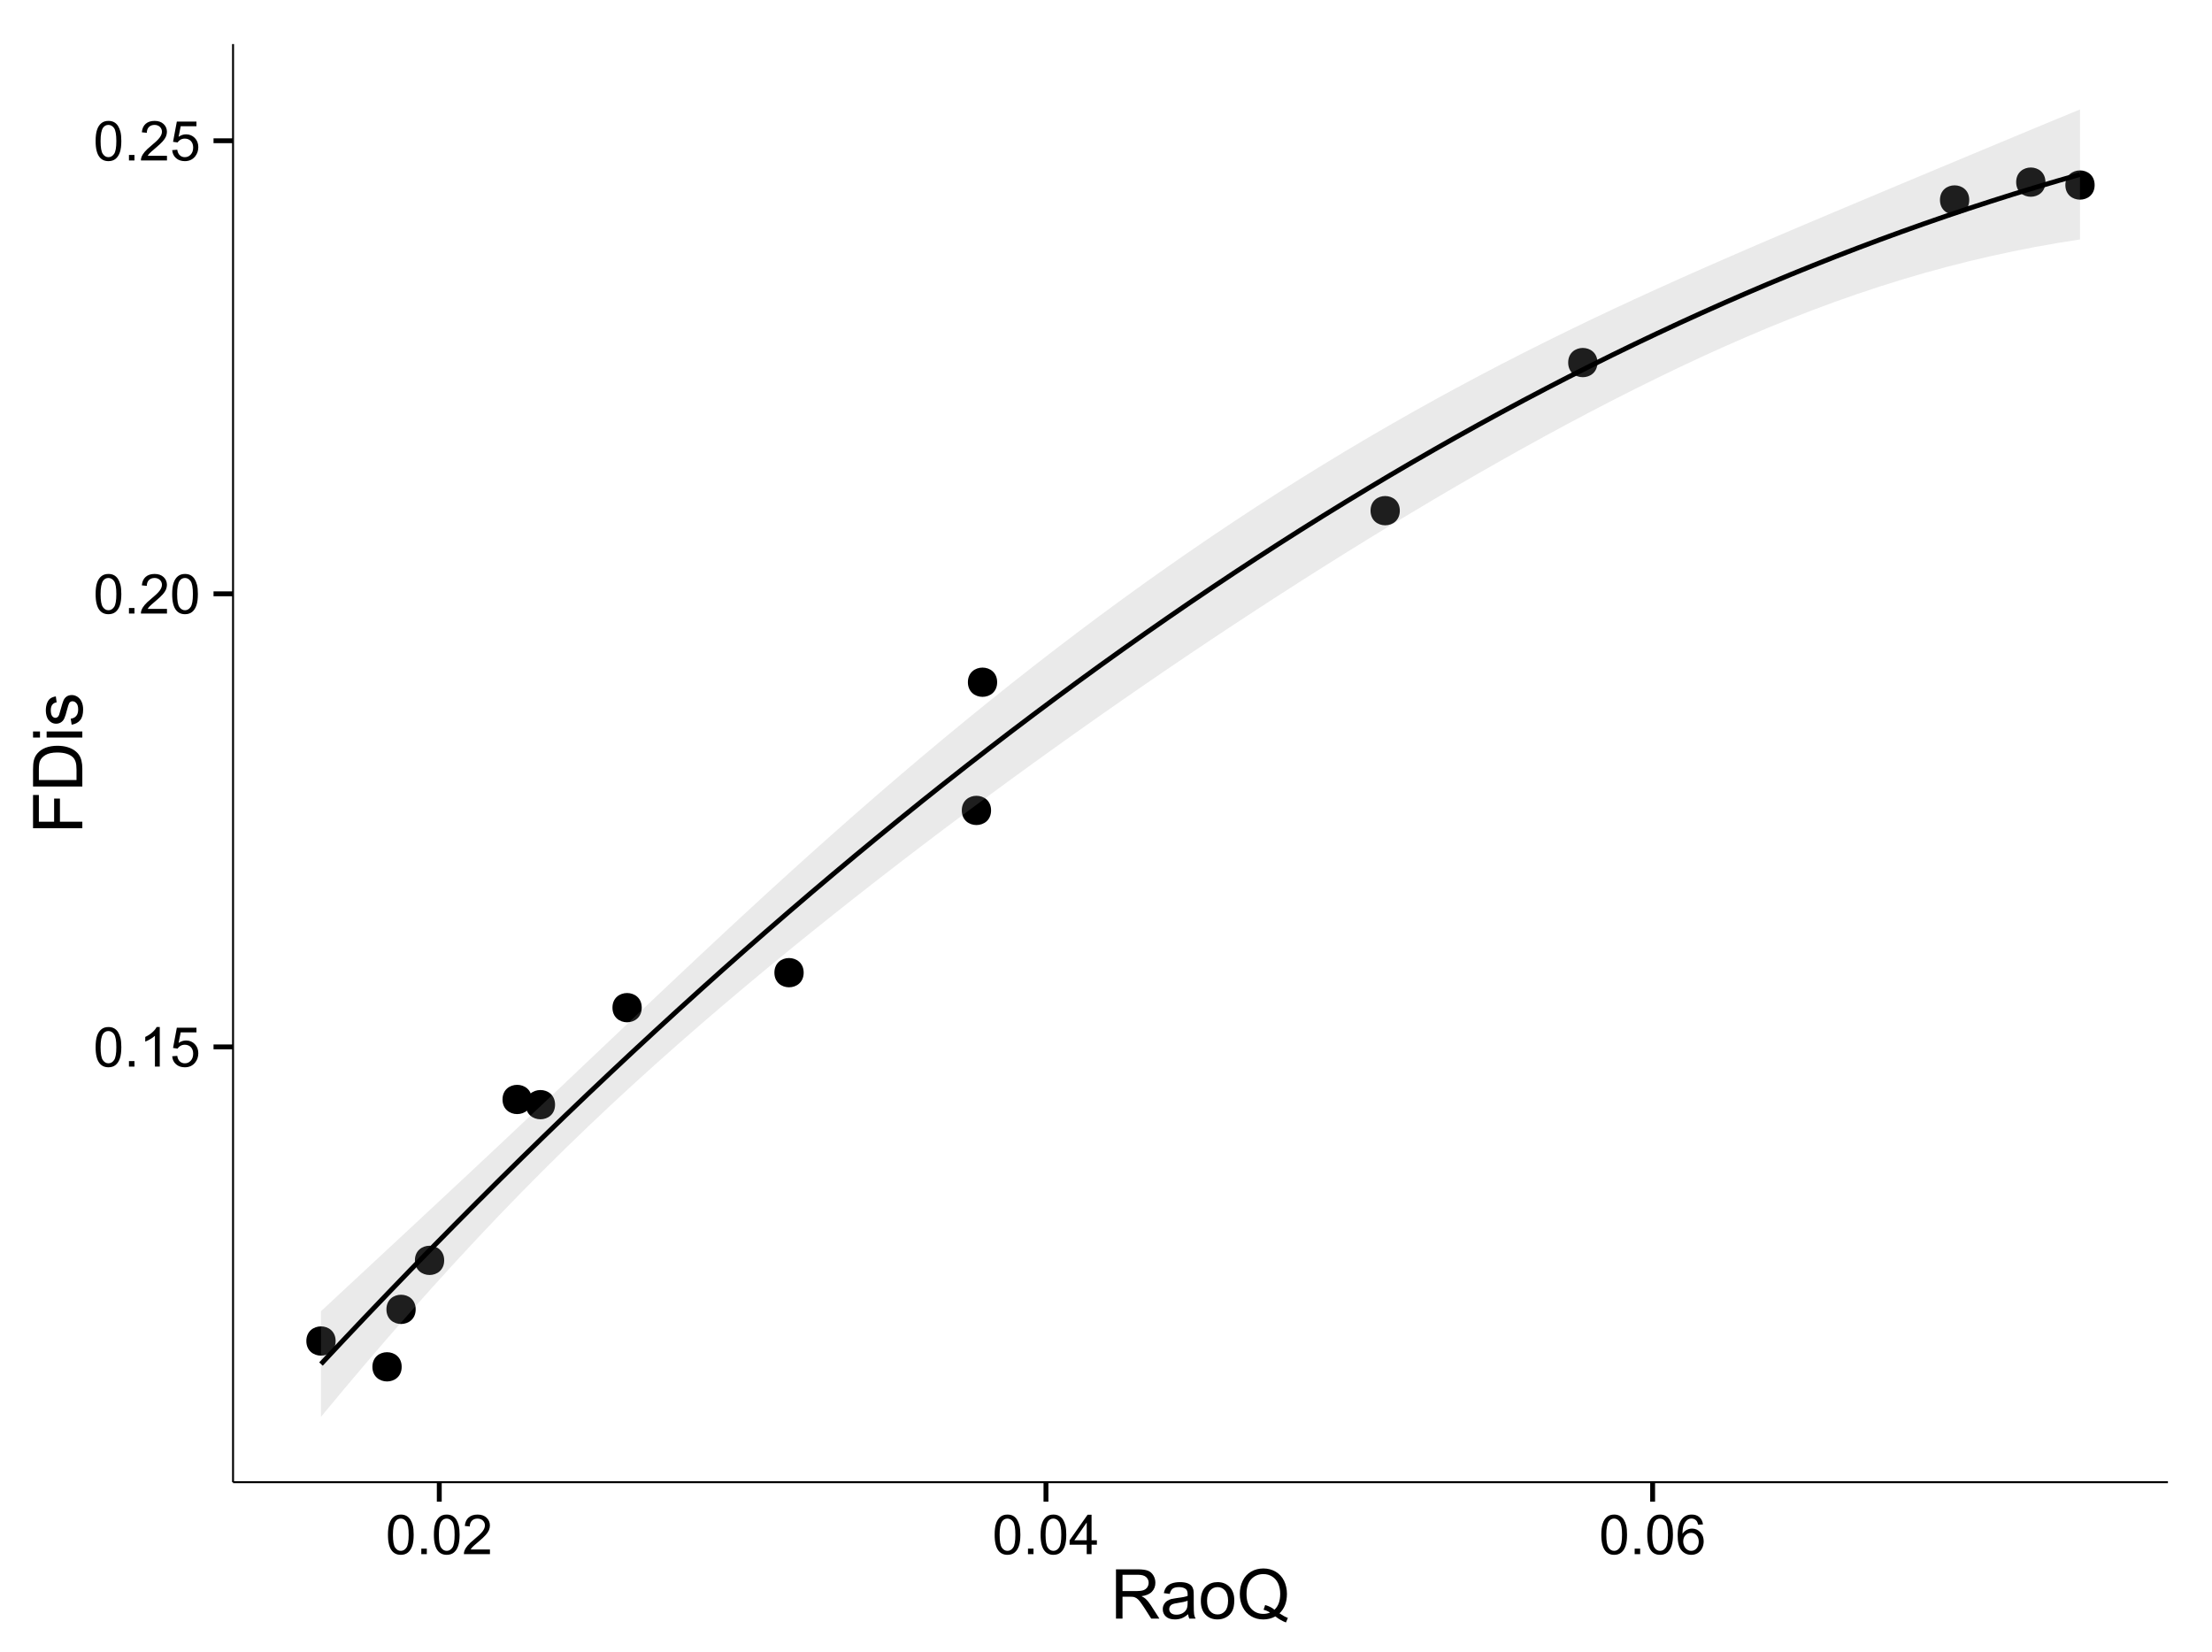 <?xml version="1.0" encoding="UTF-8"?>
<svg xmlns="http://www.w3.org/2000/svg" xmlns:xlink="http://www.w3.org/1999/xlink" width="482pt" height="360pt" viewBox="0 0 482 360" version="1.1">
<defs>
<g>
<symbol overflow="visible" id="glyph0-0">
<path style="stroke:none;" d="M 0.5 -4.234 C 0.496 -5.246 0.602 -6.062 0.812 -6.688 C 1.02 -7.305 1.328 -7.785 1.742 -8.121 C 2.148 -8.457 2.668 -8.625 3.297 -8.625 C 3.758 -8.625 4.164 -8.531 4.512 -8.348 C 4.855 -8.16 5.141 -7.891 5.371 -7.543 C 5.594 -7.191 5.773 -6.766 5.906 -6.266 C 6.035 -5.762 6.098 -5.086 6.102 -4.234 C 6.098 -3.227 5.996 -2.414 5.789 -1.797 C 5.578 -1.176 5.266 -0.695 4.859 -0.359 C 4.445 -0.02 3.926 0.145 3.297 0.148 C 2.465 0.145 1.816 -0.148 1.348 -0.742 C 0.781 -1.457 0.496 -2.621 0.5 -4.234 Z M 1.582 -4.234 C 1.582 -2.824 1.746 -1.887 2.074 -1.418 C 2.402 -0.949 2.809 -0.715 3.297 -0.719 C 3.777 -0.715 4.184 -0.949 4.52 -1.422 C 4.848 -1.887 5.016 -2.824 5.016 -4.234 C 5.016 -5.648 4.848 -6.59 4.52 -7.055 C 4.184 -7.516 3.773 -7.746 3.289 -7.75 C 2.801 -7.746 2.414 -7.543 2.125 -7.137 C 1.762 -6.613 1.582 -5.645 1.582 -4.234 Z M 1.582 -4.234 "/>
</symbol>
<symbol overflow="visible" id="glyph0-1">
<path style="stroke:none;" d="M 1.09 0 L 1.09 -1.203 L 2.289 -1.203 L 2.289 0 Z M 1.09 0 "/>
</symbol>
<symbol overflow="visible" id="glyph0-2">
<path style="stroke:none;" d="M 4.469 0 L 3.414 0 L 3.414 -6.719 C 3.16 -6.477 2.828 -6.234 2.414 -5.996 C 2 -5.75 1.629 -5.57 1.305 -5.449 L 1.305 -6.469 C 1.895 -6.742 2.41 -7.078 2.852 -7.477 C 3.293 -7.871 3.605 -8.254 3.789 -8.625 L 4.469 -8.625 Z M 4.469 0 "/>
</symbol>
<symbol overflow="visible" id="glyph0-3">
<path style="stroke:none;" d="M 0.5 -2.25 L 1.605 -2.344 C 1.684 -1.805 1.871 -1.398 2.176 -1.125 C 2.473 -0.852 2.836 -0.715 3.258 -0.719 C 3.766 -0.715 4.195 -0.906 4.547 -1.293 C 4.898 -1.672 5.074 -2.18 5.074 -2.82 C 5.074 -3.414 4.902 -3.891 4.566 -4.242 C 4.227 -4.59 3.785 -4.762 3.242 -4.766 C 2.898 -4.762 2.594 -4.684 2.32 -4.531 C 2.047 -4.375 1.832 -4.176 1.676 -3.93 L 0.688 -4.062 L 1.516 -8.473 L 5.789 -8.473 L 5.789 -7.465 L 2.359 -7.465 L 1.898 -5.156 C 2.414 -5.516 2.953 -5.695 3.523 -5.695 C 4.27 -5.695 4.902 -5.434 5.422 -4.914 C 5.934 -4.395 6.191 -3.727 6.195 -2.914 C 6.191 -2.133 5.965 -1.461 5.516 -0.898 C 4.961 -0.199 4.211 0.145 3.258 0.148 C 2.477 0.145 1.836 -0.07 1.344 -0.508 C 0.844 -0.941 0.562 -1.523 0.5 -2.25 Z M 0.5 -2.25 "/>
</symbol>
<symbol overflow="visible" id="glyph0-4">
<path style="stroke:none;" d="M 6.039 -1.016 L 6.039 0 L 0.363 0 C 0.355 -0.254 0.395 -0.496 0.484 -0.734 C 0.629 -1.117 0.859 -1.5 1.18 -1.875 C 1.492 -2.25 1.953 -2.684 2.562 -3.176 C 3.492 -3.941 4.125 -4.547 4.453 -4.992 C 4.781 -5.438 4.945 -5.859 4.945 -6.266 C 4.945 -6.68 4.793 -7.031 4.496 -7.32 C 4.191 -7.602 3.805 -7.746 3.328 -7.75 C 2.82 -7.746 2.414 -7.594 2.109 -7.293 C 1.805 -6.984 1.648 -6.562 1.648 -6.031 L 0.562 -6.141 C 0.633 -6.945 0.91 -7.559 1.398 -7.988 C 1.879 -8.41 2.531 -8.625 3.352 -8.625 C 4.172 -8.625 4.824 -8.395 5.309 -7.938 C 5.789 -7.48 6.027 -6.914 6.031 -6.242 C 6.027 -5.895 5.957 -5.559 5.82 -5.227 C 5.676 -4.891 5.441 -4.539 5.117 -4.176 C 4.789 -3.805 4.25 -3.301 3.492 -2.664 C 2.859 -2.129 2.453 -1.77 2.273 -1.582 C 2.094 -1.395 1.945 -1.203 1.828 -1.016 Z M 6.039 -1.016 "/>
</symbol>
<symbol overflow="visible" id="glyph0-5">
<path style="stroke:none;" d="M 3.879 0 L 3.879 -2.055 L 0.152 -2.055 L 0.152 -3.023 L 4.07 -8.59 L 4.934 -8.59 L 4.934 -3.023 L 6.094 -3.023 L 6.094 -2.055 L 4.934 -2.055 L 4.934 0 Z M 3.879 -3.023 L 3.879 -6.898 L 1.188 -3.023 Z M 3.879 -3.023 "/>
</symbol>
<symbol overflow="visible" id="glyph0-6">
<path style="stroke:none;" d="M 5.969 -6.484 L 4.922 -6.406 C 4.828 -6.812 4.695 -7.113 4.523 -7.305 C 4.234 -7.605 3.883 -7.758 3.469 -7.758 C 3.133 -7.758 2.836 -7.664 2.586 -7.477 C 2.25 -7.234 1.988 -6.879 1.797 -6.414 C 1.605 -5.949 1.508 -5.289 1.5 -4.43 C 1.754 -4.812 2.062 -5.098 2.434 -5.289 C 2.797 -5.473 3.184 -5.566 3.586 -5.57 C 4.289 -5.566 4.887 -5.309 5.383 -4.793 C 5.875 -4.277 6.121 -3.609 6.125 -2.789 C 6.121 -2.25 6.004 -1.746 5.773 -1.285 C 5.539 -0.82 5.223 -0.469 4.816 -0.223 C 4.41 0.023 3.949 0.145 3.434 0.148 C 2.555 0.145 1.836 -0.176 1.285 -0.82 C 0.727 -1.469 0.449 -2.535 0.453 -4.02 C 0.449 -5.676 0.758 -6.883 1.371 -7.641 C 1.902 -8.297 2.621 -8.625 3.531 -8.625 C 4.207 -8.625 4.762 -8.434 5.195 -8.055 C 5.625 -7.676 5.883 -7.152 5.969 -6.484 Z M 1.664 -2.781 C 1.664 -2.418 1.738 -2.07 1.895 -1.738 C 2.043 -1.406 2.262 -1.152 2.543 -0.98 C 2.82 -0.801 3.109 -0.715 3.414 -0.719 C 3.859 -0.715 4.242 -0.895 4.566 -1.258 C 4.883 -1.613 5.043 -2.102 5.047 -2.727 C 5.043 -3.316 4.887 -3.785 4.57 -4.129 C 4.25 -4.469 3.852 -4.641 3.375 -4.641 C 2.898 -4.641 2.492 -4.469 2.16 -4.129 C 1.828 -3.785 1.664 -3.336 1.664 -2.781 Z M 1.664 -2.781 "/>
</symbol>
<symbol overflow="visible" id="glyph1-0">
<path style="stroke:none;" d="M 1.18 0 L 1.18 -10.738 L 5.941 -10.738 C 6.895 -10.734 7.621 -10.637 8.121 -10.449 C 8.621 -10.254 9.02 -9.914 9.316 -9.426 C 9.613 -8.938 9.762 -8.398 9.762 -7.809 C 9.762 -7.043 9.516 -6.398 9.023 -5.879 C 8.531 -5.355 7.77 -5.027 6.738 -4.887 C 7.113 -4.703 7.398 -4.523 7.594 -4.352 C 8.008 -3.969 8.398 -3.492 8.773 -2.922 L 10.641 0 L 8.855 0 L 7.434 -2.234 C 7.016 -2.875 6.676 -3.367 6.41 -3.711 C 6.141 -4.051 5.898 -4.293 5.688 -4.43 C 5.473 -4.566 5.258 -4.66 5.039 -4.719 C 4.875 -4.75 4.609 -4.77 4.25 -4.77 L 2.602 -4.77 L 2.602 0 Z M 2.602 -6 L 5.656 -6 C 6.301 -6 6.809 -6.066 7.176 -6.199 C 7.539 -6.332 7.816 -6.547 8.012 -6.844 C 8.199 -7.141 8.297 -7.461 8.297 -7.809 C 8.297 -8.312 8.109 -8.73 7.742 -9.059 C 7.371 -9.387 6.793 -9.551 6 -9.551 L 2.602 -9.551 Z M 2.602 -6 "/>
</symbol>
<symbol overflow="visible" id="glyph1-1">
<path style="stroke:none;" d="M 6.062 -0.961 C 5.574 -0.543 5.105 -0.246 4.652 -0.078 C 4.199 0.094 3.715 0.176 3.199 0.176 C 2.344 0.176 1.688 -0.031 1.23 -0.449 C 0.77 -0.867 0.539 -1.402 0.543 -2.051 C 0.539 -2.43 0.625 -2.777 0.801 -3.094 C 0.973 -3.406 1.199 -3.656 1.484 -3.852 C 1.762 -4.039 2.078 -4.184 2.43 -4.285 C 2.688 -4.348 3.078 -4.414 3.602 -4.484 C 4.664 -4.605 5.449 -4.758 5.953 -4.938 C 5.957 -5.113 5.957 -5.227 5.961 -5.281 C 5.957 -5.812 5.836 -6.191 5.59 -6.414 C 5.25 -6.711 4.746 -6.859 4.086 -6.863 C 3.461 -6.859 3.004 -6.75 2.711 -6.535 C 2.414 -6.316 2.195 -5.934 2.059 -5.383 L 0.77 -5.559 C 0.883 -6.109 1.078 -6.555 1.348 -6.895 C 1.613 -7.234 2 -7.496 2.512 -7.68 C 3.016 -7.859 3.605 -7.949 4.277 -7.953 C 4.941 -7.949 5.48 -7.871 5.895 -7.719 C 6.309 -7.559 6.613 -7.363 6.812 -7.129 C 7.004 -6.891 7.141 -6.594 7.223 -6.234 C 7.266 -6.008 7.289 -5.602 7.289 -5.016 L 7.289 -3.258 C 7.289 -2.031 7.316 -1.254 7.371 -0.934 C 7.426 -0.605 7.535 -0.297 7.703 0 L 6.328 0 C 6.191 -0.273 6.102 -0.594 6.062 -0.961 Z M 5.953 -3.902 C 5.477 -3.707 4.758 -3.539 3.801 -3.406 C 3.258 -3.324 2.875 -3.238 2.648 -3.141 C 2.422 -3.043 2.246 -2.898 2.129 -2.711 C 2.004 -2.52 1.945 -2.312 1.949 -2.086 C 1.945 -1.734 2.078 -1.441 2.348 -1.207 C 2.609 -0.973 3 -0.855 3.516 -0.855 C 4.023 -0.855 4.473 -0.965 4.871 -1.188 C 5.262 -1.41 5.555 -1.715 5.742 -2.102 C 5.883 -2.395 5.953 -2.836 5.953 -3.422 Z M 5.953 -3.902 "/>
</symbol>
<symbol overflow="visible" id="glyph1-2">
<path style="stroke:none;" d="M 0.5 -3.891 C 0.496 -5.328 0.898 -6.395 1.699 -7.09 C 2.367 -7.664 3.18 -7.949 4.145 -7.953 C 5.211 -7.949 6.086 -7.602 6.766 -6.902 C 7.441 -6.199 7.781 -5.23 7.785 -4 C 7.781 -2.996 7.629 -2.207 7.332 -1.637 C 7.027 -1.059 6.594 -0.613 6.023 -0.301 C 5.449 0.02 4.82 0.176 4.145 0.176 C 3.051 0.176 2.172 -0.172 1.504 -0.871 C 0.832 -1.566 0.496 -2.574 0.5 -3.891 Z M 1.852 -3.891 C 1.852 -2.891 2.066 -2.141 2.504 -1.648 C 2.934 -1.148 3.48 -0.902 4.145 -0.906 C 4.793 -0.902 5.34 -1.152 5.777 -1.652 C 6.211 -2.152 6.426 -2.91 6.43 -3.934 C 6.426 -4.891 6.207 -5.621 5.773 -6.117 C 5.336 -6.613 4.793 -6.859 4.145 -6.863 C 3.48 -6.859 2.934 -6.613 2.504 -6.121 C 2.066 -5.625 1.852 -4.883 1.852 -3.891 Z M 1.852 -3.891 "/>
</symbol>
<symbol overflow="visible" id="glyph1-3">
<path style="stroke:none;" d="M 9.293 -1.148 C 9.949 -0.695 10.555 -0.363 11.117 -0.152 L 10.699 0.836 C 9.926 0.555 9.156 0.117 8.395 -0.484 C 7.594 -0.039 6.715 0.18 5.758 0.184 C 4.785 0.18 3.902 -0.051 3.113 -0.52 C 2.316 -0.984 1.707 -1.645 1.285 -2.496 C 0.855 -3.348 0.645 -4.305 0.645 -5.367 C 0.645 -6.426 0.859 -7.391 1.289 -8.262 C 1.719 -9.129 2.328 -9.789 3.121 -10.246 C 3.914 -10.699 4.801 -10.926 5.785 -10.93 C 6.773 -10.926 7.668 -10.691 8.465 -10.223 C 9.258 -9.75 9.863 -9.09 10.285 -8.242 C 10.699 -7.395 10.91 -6.438 10.914 -5.375 C 10.91 -4.488 10.777 -3.695 10.512 -2.992 C 10.242 -2.285 9.836 -1.672 9.293 -1.148 Z M 6.168 -2.965 C 6.984 -2.734 7.66 -2.391 8.195 -1.941 C 9.027 -2.699 9.445 -3.844 9.449 -5.375 C 9.445 -6.242 9.297 -7.004 9.004 -7.652 C 8.707 -8.301 8.273 -8.805 7.707 -9.164 C 7.137 -9.523 6.5 -9.703 5.793 -9.703 C 4.73 -9.703 3.852 -9.34 3.156 -8.617 C 2.457 -7.891 2.109 -6.809 2.109 -5.367 C 2.109 -3.969 2.453 -2.895 3.145 -2.152 C 3.836 -1.402 4.719 -1.031 5.793 -1.031 C 6.297 -1.031 6.777 -1.125 7.23 -1.32 C 6.785 -1.602 6.316 -1.809 5.824 -1.934 Z M 6.168 -2.965 "/>
</symbol>
<symbol overflow="visible" id="glyph2-0">
<path style="stroke:none;" d="M 0 -1.23 L -10.738 -1.23 L -10.738 -8.473 L -9.469 -8.473 L -9.469 -2.652 L -6.145 -2.652 L -6.145 -7.691 L -4.879 -7.691 L -4.879 -2.652 L 0 -2.652 Z M 0 -1.23 "/>
</symbol>
<symbol overflow="visible" id="glyph2-1">
<path style="stroke:none;" d="M 0 -1.156 L -10.738 -1.156 L -10.738 -4.855 C -10.734 -5.688 -10.684 -6.324 -10.582 -6.77 C -10.441 -7.379 -10.184 -7.906 -9.812 -8.344 C -9.332 -8.906 -8.723 -9.328 -7.98 -9.613 C -7.234 -9.891 -6.383 -10.031 -5.426 -10.035 C -4.609 -10.031 -3.887 -9.934 -3.258 -9.746 C -2.625 -9.551 -2.102 -9.309 -1.695 -9.016 C -1.281 -8.715 -0.957 -8.391 -0.723 -8.039 C -0.48 -7.684 -0.301 -7.254 -0.184 -6.758 C -0.059 -6.254 0 -5.68 0 -5.031 Z M -1.266 -2.578 L -1.266 -4.871 C -1.266 -5.574 -1.332 -6.129 -1.465 -6.535 C -1.598 -6.934 -1.781 -7.258 -2.02 -7.5 C -2.355 -7.836 -2.809 -8.098 -3.379 -8.285 C -3.945 -8.473 -4.637 -8.566 -5.449 -8.57 C -6.57 -8.566 -7.43 -8.383 -8.035 -8.016 C -8.637 -7.648 -9.043 -7.199 -9.25 -6.672 C -9.395 -6.289 -9.469 -5.676 -9.469 -4.836 L -9.469 -2.578 Z M -1.266 -2.578 "/>
</symbol>
<symbol overflow="visible" id="glyph2-2">
<path style="stroke:none;" d="M -9.223 -0.996 L -10.738 -0.996 L -10.738 -2.316 L -9.223 -2.316 Z M 0 -0.996 L -7.777 -0.996 L -7.777 -2.316 L 0 -2.312 Z M 0 -0.996 "/>
</symbol>
<symbol overflow="visible" id="glyph2-3">
<path style="stroke:none;" d="M -2.32 -0.461 L -2.527 -1.766 C -2 -1.836 -1.602 -2.039 -1.324 -2.375 C -1.043 -2.707 -0.902 -3.176 -0.906 -3.781 C -0.902 -4.383 -1.027 -4.832 -1.277 -5.125 C -1.523 -5.418 -1.812 -5.566 -2.145 -5.566 C -2.441 -5.566 -2.676 -5.438 -2.848 -5.18 C -2.965 -4.996 -3.113 -4.547 -3.297 -3.832 C -3.539 -2.863 -3.75 -2.191 -3.93 -1.82 C -4.105 -1.445 -4.352 -1.16 -4.668 -0.969 C -4.98 -0.773 -5.328 -0.68 -5.711 -0.68 C -6.059 -0.68 -6.379 -0.758 -6.676 -0.918 C -6.965 -1.074 -7.211 -1.289 -7.414 -1.566 C -7.562 -1.77 -7.691 -2.051 -7.797 -2.406 C -7.898 -2.758 -7.949 -3.137 -7.953 -3.547 C -7.949 -4.152 -7.863 -4.688 -7.688 -5.152 C -7.512 -5.609 -7.273 -5.949 -6.977 -6.172 C -6.676 -6.391 -6.273 -6.543 -5.773 -6.629 L -5.594 -5.34 C -5.992 -5.277 -6.305 -5.109 -6.531 -4.828 C -6.754 -4.547 -6.867 -4.148 -6.871 -3.641 C -6.867 -3.031 -6.766 -2.602 -6.57 -2.344 C -6.367 -2.086 -6.133 -1.957 -5.867 -1.957 C -5.691 -1.957 -5.539 -2.008 -5.406 -2.117 C -5.262 -2.219 -5.145 -2.387 -5.055 -2.621 C -5.004 -2.75 -4.891 -3.141 -4.719 -3.785 C -4.465 -4.719 -4.262 -5.367 -4.105 -5.738 C -3.945 -6.105 -3.715 -6.395 -3.41 -6.605 C -3.105 -6.812 -2.73 -6.918 -2.285 -6.922 C -1.844 -6.918 -1.43 -6.789 -1.043 -6.535 C -0.652 -6.277 -0.352 -5.91 -0.141 -5.426 C 0.07 -4.941 0.176 -4.395 0.176 -3.785 C 0.176 -2.773 -0.031 -2 -0.453 -1.473 C -0.871 -0.941 -1.496 -0.605 -2.32 -0.461 Z M -2.32 -0.461 "/>
</symbol>
</g>
<clipPath id="clip1">
  <path d="M 50.781 9.602 L 473.402 9.602 L 473.402 323.961 L 50.781 323.961 Z M 50.781 9.602 "/>
</clipPath>
</defs>
<g id="surface221">
<rect x="0" y="0" width="482" height="360" style="fill:rgb(100%,100%,100%);fill-opacity:1;stroke:none;"/>
<rect x="0" y="0" width="482" height="360" style="fill:rgb(100%,100%,100%);fill-opacity:1;stroke:none;"/>
<path style="fill:none;stroke-width:1.063;stroke-linecap:round;stroke-linejoin:round;stroke:rgb(100%,100%,100%);stroke-opacity:1;stroke-miterlimit:10;" d="M 0 360 L 482 360 L 482 0 L 0 0 Z M 0 360 "/>
<g clip-path="url(#clip1)" clip-rule="nonzero">
<path style=" stroke:none;fill-rule:nonzero;fill:rgb(100%,100%,100%);fill-opacity:1;" d="M 50.781 322.961 L 472.402 322.961 L 472.402 9.602 L 50.781 9.602 Z M 50.781 322.961 "/>
<path style=" stroke:none;fill-rule:nonzero;fill:rgb(0%,0%,0%);fill-opacity:1;" d="M 86.461 297.824 C 86.461 300.656 82.211 300.656 82.211 297.824 C 82.211 294.988 86.461 294.988 86.461 297.824 "/>
<path style=" stroke:none;fill-rule:nonzero;fill:rgb(0%,0%,0%);fill-opacity:1;" d="M 216.219 148.652 C 216.219 151.488 211.969 151.488 211.969 148.652 C 211.969 145.816 216.219 145.816 216.219 148.652 "/>
<path style=" stroke:none;fill-rule:nonzero;fill:rgb(0%,0%,0%);fill-opacity:1;" d="M 174.059 211.938 C 174.059 214.77 169.809 214.77 169.809 211.938 C 169.809 209.102 174.059 209.102 174.059 211.938 "/>
<path style=" stroke:none;fill-rule:nonzero;fill:rgb(0%,0%,0%);fill-opacity:1;" d="M 455.363 40.32 C 455.363 43.156 451.109 43.156 451.109 40.32 C 451.109 37.484 455.363 37.484 455.363 40.32 "/>
<path style=" stroke:none;fill-rule:nonzero;fill:rgb(0%,0%,0%);fill-opacity:1;" d="M 444.645 39.684 C 444.645 42.52 440.391 42.52 440.391 39.684 C 440.391 36.852 444.645 36.852 444.645 39.684 "/>
<path style=" stroke:none;fill-rule:nonzero;fill:rgb(0%,0%,0%);fill-opacity:1;" d="M 214.891 176.582 C 214.891 179.418 210.641 179.418 210.641 176.582 C 210.641 173.75 214.891 173.75 214.891 176.582 "/>
<path style=" stroke:none;fill-rule:nonzero;fill:rgb(0%,0%,0%);fill-opacity:1;" d="M 72.07 292.195 C 72.07 295.031 67.816 295.031 67.816 292.195 C 67.816 289.363 72.07 289.363 72.07 292.195 "/>
<path style=" stroke:none;fill-rule:nonzero;fill:rgb(0%,0%,0%);fill-opacity:1;" d="M 138.773 219.559 C 138.773 222.395 134.52 222.395 134.52 219.559 C 134.52 216.723 138.773 216.723 138.773 219.559 "/>
<path style=" stroke:none;fill-rule:nonzero;fill:rgb(0%,0%,0%);fill-opacity:1;" d="M 114.816 239.566 C 114.816 242.398 110.562 242.398 110.562 239.566 C 110.562 236.73 114.816 236.73 114.816 239.566 "/>
<path style=" stroke:none;fill-rule:nonzero;fill:rgb(0%,0%,0%);fill-opacity:1;" d="M 95.727 274.625 C 95.727 277.461 91.473 277.461 91.473 274.625 C 91.473 271.789 95.727 271.789 95.727 274.625 "/>
<path style=" stroke:none;fill-rule:nonzero;fill:rgb(0%,0%,0%);fill-opacity:1;" d="M 428.039 43.57 C 428.039 46.406 423.785 46.406 423.785 43.57 C 423.785 40.738 428.039 40.738 428.039 43.57 "/>
<path style=" stroke:none;fill-rule:nonzero;fill:rgb(0%,0%,0%);fill-opacity:1;" d="M 303.961 111.27 C 303.961 114.105 299.707 114.105 299.707 111.27 C 299.707 108.434 303.961 108.434 303.961 111.27 "/>
<path style=" stroke:none;fill-rule:nonzero;fill:rgb(0%,0%,0%);fill-opacity:1;" d="M 347.023 79 C 347.023 81.836 342.773 81.836 342.773 79 C 342.773 76.168 347.023 76.168 347.023 79 "/>
<path style=" stroke:none;fill-rule:nonzero;fill:rgb(0%,0%,0%);fill-opacity:1;" d="M 119.887 240.695 C 119.887 243.531 115.637 243.531 115.637 240.695 C 115.637 237.863 119.887 237.863 119.887 240.695 "/>
<path style=" stroke:none;fill-rule:nonzero;fill:rgb(0%,0%,0%);fill-opacity:1;" d="M 89.516 285.301 C 89.516 288.133 85.266 288.133 85.266 285.301 C 85.266 282.465 89.516 282.465 89.516 285.301 "/>
<path style=" stroke:none;fill-rule:nonzero;fill:rgb(0%,0%,0%);fill-opacity:1;" d="M 87.527 297.824 C 87.527 302.074 81.148 302.074 81.148 297.824 C 81.148 293.57 87.527 293.57 87.527 297.824 "/>
<path style=" stroke:none;fill-rule:nonzero;fill:rgb(0%,0%,0%);fill-opacity:1;" d="M 217.281 148.652 C 217.281 152.902 210.906 152.902 210.906 148.652 C 210.906 144.398 217.281 144.398 217.281 148.652 "/>
<path style=" stroke:none;fill-rule:nonzero;fill:rgb(0%,0%,0%);fill-opacity:1;" d="M 175.121 211.938 C 175.121 216.188 168.742 216.188 168.742 211.938 C 168.742 207.684 175.121 207.684 175.121 211.938 "/>
<path style=" stroke:none;fill-rule:nonzero;fill:rgb(0%,0%,0%);fill-opacity:1;" d="M 456.426 40.32 C 456.426 44.57 450.047 44.57 450.047 40.32 C 450.047 36.066 456.426 36.066 456.426 40.32 "/>
<path style=" stroke:none;fill-rule:nonzero;fill:rgb(0%,0%,0%);fill-opacity:1;" d="M 445.707 39.684 C 445.707 43.938 439.328 43.938 439.328 39.684 C 439.328 35.434 445.707 35.434 445.707 39.684 "/>
<path style=" stroke:none;fill-rule:nonzero;fill:rgb(0%,0%,0%);fill-opacity:1;" d="M 215.957 176.582 C 215.957 180.836 209.578 180.836 209.578 176.582 C 209.578 172.332 215.957 172.332 215.957 176.582 "/>
<path style=" stroke:none;fill-rule:nonzero;fill:rgb(0%,0%,0%);fill-opacity:1;" d="M 73.133 292.195 C 73.133 296.449 66.754 296.449 66.754 292.195 C 66.754 287.945 73.133 287.945 73.133 292.195 "/>
<path style=" stroke:none;fill-rule:nonzero;fill:rgb(0%,0%,0%);fill-opacity:1;" d="M 139.836 219.559 C 139.836 223.812 133.457 223.812 133.457 219.559 C 133.457 215.309 139.836 215.309 139.836 219.559 "/>
<path style=" stroke:none;fill-rule:nonzero;fill:rgb(0%,0%,0%);fill-opacity:1;" d="M 115.879 239.566 C 115.879 243.816 109.5 243.816 109.5 239.566 C 109.5 235.312 115.879 235.312 115.879 239.566 "/>
<path style=" stroke:none;fill-rule:nonzero;fill:rgb(0%,0%,0%);fill-opacity:1;" d="M 96.789 274.625 C 96.789 278.875 90.41 278.875 90.41 274.625 C 90.41 270.371 96.789 270.371 96.789 274.625 "/>
<path style=" stroke:none;fill-rule:nonzero;fill:rgb(0%,0%,0%);fill-opacity:1;" d="M 429.102 43.57 C 429.102 47.824 422.723 47.824 422.723 43.57 C 422.723 39.32 429.102 39.32 429.102 43.57 "/>
<path style=" stroke:none;fill-rule:nonzero;fill:rgb(0%,0%,0%);fill-opacity:1;" d="M 305.023 111.27 C 305.023 115.523 298.645 115.523 298.645 111.27 C 298.645 107.02 305.023 107.02 305.023 111.27 "/>
<path style=" stroke:none;fill-rule:nonzero;fill:rgb(0%,0%,0%);fill-opacity:1;" d="M 348.086 79 C 348.086 83.254 341.711 83.254 341.711 79 C 341.711 74.75 348.086 74.75 348.086 79 "/>
<path style=" stroke:none;fill-rule:nonzero;fill:rgb(0%,0%,0%);fill-opacity:1;" d="M 120.949 240.695 C 120.949 244.949 114.574 244.949 114.574 240.695 C 114.574 236.445 120.949 236.445 120.949 240.695 "/>
<path style=" stroke:none;fill-rule:nonzero;fill:rgb(0%,0%,0%);fill-opacity:1;" d="M 90.578 285.301 C 90.578 289.551 84.203 289.551 84.203 285.301 C 84.203 281.047 90.578 281.047 90.578 285.301 "/>
<path style=" stroke:none;fill-rule:nonzero;fill:rgb(60%,60%,60%);fill-opacity:0.2;" d="M 69.945 285.703 L 74.797 281.188 L 79.648 276.676 L 84.5 272.168 L 89.352 267.656 L 94.203 263.137 L 99.055 258.609 L 103.906 254.074 L 108.758 249.523 L 113.609 244.957 L 118.461 240.379 L 123.312 235.789 L 137.867 221.984 L 142.723 217.391 L 147.574 212.809 L 152.426 208.25 L 157.277 203.719 L 162.129 199.219 L 166.98 194.754 L 171.832 190.332 L 176.684 185.953 L 181.535 181.625 L 186.387 177.348 L 191.238 173.121 L 196.09 168.949 L 200.941 164.836 L 205.793 160.777 L 210.645 156.781 L 215.496 152.844 L 220.348 148.965 L 225.203 145.152 L 230.055 141.398 L 234.906 137.707 L 239.758 134.078 L 244.609 130.516 L 249.461 127.012 L 254.312 123.574 L 259.164 120.199 L 264.016 116.887 L 268.867 113.637 L 273.719 110.449 L 278.57 107.324 L 283.422 104.262 L 288.273 101.262 L 293.125 98.32 L 297.977 95.441 L 302.828 92.621 L 307.684 89.859 L 312.535 87.156 L 317.387 84.508 L 322.238 81.918 L 327.09 79.379 L 331.941 76.895 L 336.793 74.461 L 341.645 72.074 L 346.496 69.73 L 351.348 67.434 L 356.199 65.176 L 361.051 62.957 L 365.902 60.773 L 370.754 58.617 L 375.605 56.488 L 380.457 54.383 L 385.309 52.297 L 390.164 50.227 L 395.016 48.172 L 399.867 46.121 L 409.57 42.043 L 414.422 40.008 L 419.273 37.977 L 428.977 33.922 L 438.68 29.875 L 443.531 27.859 L 448.383 25.848 L 453.234 23.844 L 453.234 52.176 L 448.383 52.945 L 443.531 53.805 L 438.68 54.758 L 433.828 55.805 L 428.977 56.941 L 424.125 58.176 L 419.273 59.504 L 414.422 60.926 L 409.57 62.441 L 404.719 64.055 L 399.867 65.758 L 395.016 67.555 L 390.164 69.438 L 385.309 71.402 L 380.457 73.453 L 375.605 75.578 L 370.754 77.777 L 365.902 80.047 L 361.051 82.387 L 356.199 84.785 L 351.348 87.246 L 346.496 89.762 L 341.645 92.332 L 336.793 94.953 L 331.941 97.625 L 327.09 100.34 L 322.238 103.102 L 317.387 105.91 L 312.535 108.754 L 307.684 111.645 L 302.828 114.57 L 297.977 117.535 L 293.125 120.539 L 288.273 123.578 L 283.422 126.652 L 278.57 129.762 L 273.719 132.91 L 268.867 136.09 L 264.016 139.305 L 259.164 142.555 L 254.312 145.836 L 249.461 149.156 L 244.609 152.508 L 239.758 155.891 L 234.906 159.312 L 230.055 162.766 L 225.203 166.254 L 220.348 169.777 L 215.496 173.336 L 210.645 176.934 L 205.793 180.566 L 200.941 184.238 L 196.09 187.945 L 191.238 191.695 L 186.387 195.488 L 181.535 199.328 L 176.684 203.211 L 171.832 207.141 L 166.98 211.129 L 162.129 215.168 L 157.277 219.27 L 152.426 223.434 L 147.574 227.672 L 142.723 231.984 L 137.867 236.379 L 133.016 240.867 L 128.164 245.445 L 123.312 250.129 L 118.461 254.918 L 113.609 259.812 L 108.758 264.82 L 103.906 269.941 L 99.055 275.168 L 94.203 280.508 L 89.352 285.949 L 84.5 291.496 L 79.648 297.141 L 74.797 302.883 L 69.945 308.719 Z M 69.945 285.703 "/>
<path style="fill:none;stroke-width:1.063;stroke-linecap:butt;stroke-linejoin:round;stroke:rgb(0%,0%,0%);stroke-opacity:1;stroke-miterlimit:1;" d="M 69.945 297.211 L 74.797 292.035 L 79.648 286.91 L 84.5 281.832 L 89.352 276.801 L 94.203 271.82 L 99.055 266.891 L 103.906 262.008 L 108.758 257.172 L 113.609 252.387 L 118.461 247.648 L 123.312 242.957 L 128.164 238.316 L 133.016 233.727 L 137.867 229.184 L 142.723 224.688 L 147.574 220.242 L 152.426 215.844 L 157.277 211.492 L 162.129 207.191 L 166.98 202.941 L 171.832 198.738 L 176.684 194.582 L 181.535 190.477 L 186.387 186.418 L 191.238 182.41 L 196.09 178.449 L 200.941 174.535 L 205.793 170.672 L 210.645 166.855 L 215.496 163.09 L 220.348 159.371 L 225.203 155.703 L 230.055 152.082 L 234.906 148.508 L 239.758 144.984 L 244.609 141.512 L 249.461 138.082 L 254.312 134.707 L 259.164 131.375 L 264.016 128.094 L 268.867 124.863 L 273.719 121.68 L 278.57 118.543 L 283.422 115.457 L 288.273 112.418 L 293.125 109.43 L 297.977 106.488 L 302.828 103.594 L 307.684 100.75 L 312.535 97.957 L 317.387 95.207 L 322.238 92.512 L 327.09 89.859 L 331.941 87.258 L 336.793 84.707 L 341.645 82.203 L 346.496 79.746 L 351.348 77.34 L 356.199 74.98 L 361.051 72.672 L 365.902 70.41 L 370.754 68.199 L 375.605 66.035 L 380.457 63.918 L 385.309 61.852 L 390.164 59.832 L 395.016 57.863 L 399.867 55.941 L 404.719 54.066 L 409.57 52.242 L 414.422 50.469 L 419.273 48.742 L 424.125 47.062 L 428.977 45.43 L 433.828 43.852 L 438.68 42.316 L 443.531 40.832 L 448.383 39.398 L 453.234 38.008 "/>
</g>
<path style="fill:none;stroke-width:0.425;stroke-linecap:butt;stroke-linejoin:round;stroke:rgb(0%,0%,0%);stroke-opacity:1;stroke-miterlimit:10;" d="M 50.781 322.961 L 50.781 9.602 "/>
<g style="fill:rgb(0%,0%,0%);fill-opacity:1;">
  <use xlink:href="#glyph0-0" x="20.336" y="232.406"/>
  <use xlink:href="#glyph0-1" x="27.01" y="232.406"/>
  <use xlink:href="#glyph0-2" x="30.344" y="232.406"/>
  <use xlink:href="#glyph0-3" x="37.018" y="232.406"/>
</g>
<g style="fill:rgb(0%,0%,0%);fill-opacity:1;">
  <use xlink:href="#glyph0-0" x="20.336" y="133.684"/>
  <use xlink:href="#glyph0-1" x="27.01" y="133.684"/>
  <use xlink:href="#glyph0-4" x="30.344" y="133.684"/>
  <use xlink:href="#glyph0-0" x="37.018" y="133.684"/>
</g>
<g style="fill:rgb(0%,0%,0%);fill-opacity:1;">
  <use xlink:href="#glyph0-0" x="20.336" y="34.965"/>
  <use xlink:href="#glyph0-1" x="27.01" y="34.965"/>
  <use xlink:href="#glyph0-4" x="30.344" y="34.965"/>
  <use xlink:href="#glyph0-3" x="37.018" y="34.965"/>
</g>
<path style="fill:none;stroke-width:1.063;stroke-linecap:butt;stroke-linejoin:round;stroke:rgb(0%,0%,0%);stroke-opacity:1;stroke-miterlimit:10;" d="M 46.527 228.109 L 50.781 228.109 "/>
<path style="fill:none;stroke-width:1.063;stroke-linecap:butt;stroke-linejoin:round;stroke:rgb(0%,0%,0%);stroke-opacity:1;stroke-miterlimit:10;" d="M 46.527 129.391 L 50.781 129.391 "/>
<path style="fill:none;stroke-width:1.063;stroke-linecap:butt;stroke-linejoin:round;stroke:rgb(0%,0%,0%);stroke-opacity:1;stroke-miterlimit:10;" d="M 46.527 30.668 L 50.781 30.668 "/>
<path style="fill:none;stroke-width:0.425;stroke-linecap:butt;stroke-linejoin:round;stroke:rgb(0%,0%,0%);stroke-opacity:1;stroke-miterlimit:10;" d="M 50.781 322.961 L 472.398 322.961 "/>
<path style="fill:none;stroke-width:1.063;stroke-linecap:butt;stroke-linejoin:round;stroke:rgb(0%,0%,0%);stroke-opacity:1;stroke-miterlimit:10;" d="M 95.719 327.211 L 95.719 322.961 "/>
<path style="fill:none;stroke-width:1.063;stroke-linecap:butt;stroke-linejoin:round;stroke:rgb(0%,0%,0%);stroke-opacity:1;stroke-miterlimit:10;" d="M 227.918 327.211 L 227.918 322.961 "/>
<path style="fill:none;stroke-width:1.063;stroke-linecap:butt;stroke-linejoin:round;stroke:rgb(0%,0%,0%);stroke-opacity:1;stroke-miterlimit:10;" d="M 360.113 327.211 L 360.113 322.961 "/>
<g style="fill:rgb(0%,0%,0%);fill-opacity:1;">
  <use xlink:href="#glyph0-0" x="84.039" y="338.637"/>
  <use xlink:href="#glyph0-1" x="90.713" y="338.637"/>
  <use xlink:href="#glyph0-0" x="94.047" y="338.637"/>
  <use xlink:href="#glyph0-4" x="100.721" y="338.637"/>
</g>
<g style="fill:rgb(0%,0%,0%);fill-opacity:1;">
  <use xlink:href="#glyph0-0" x="216.238" y="338.637"/>
  <use xlink:href="#glyph0-1" x="222.912" y="338.637"/>
  <use xlink:href="#glyph0-0" x="226.246" y="338.637"/>
  <use xlink:href="#glyph0-5" x="232.92" y="338.637"/>
</g>
<g style="fill:rgb(0%,0%,0%);fill-opacity:1;">
  <use xlink:href="#glyph0-0" x="348.434" y="338.637"/>
  <use xlink:href="#glyph0-1" x="355.107" y="338.637"/>
  <use xlink:href="#glyph0-0" x="358.441" y="338.637"/>
  <use xlink:href="#glyph0-6" x="365.115" y="338.637"/>
</g>
<g style="fill:rgb(0%,0%,0%);fill-opacity:1;">
  <use xlink:href="#glyph1-0" x="241.996" y="352.684"/>
  <use xlink:href="#glyph1-1" x="252.829" y="352.684"/>
  <use xlink:href="#glyph1-2" x="261.171" y="352.684"/>
  <use xlink:href="#glyph1-3" x="269.513" y="352.684"/>
</g>
<g style="fill:rgb(0%,0%,0%);fill-opacity:1;">
  <use xlink:href="#glyph2-0" x="17.938" y="181.695"/>
  <use xlink:href="#glyph2-1" x="17.938" y="172.533"/>
  <use xlink:href="#glyph2-2" x="17.938" y="161.7"/>
  <use xlink:href="#glyph2-3" x="17.938" y="158.368"/>
</g>
</g>
</svg>
